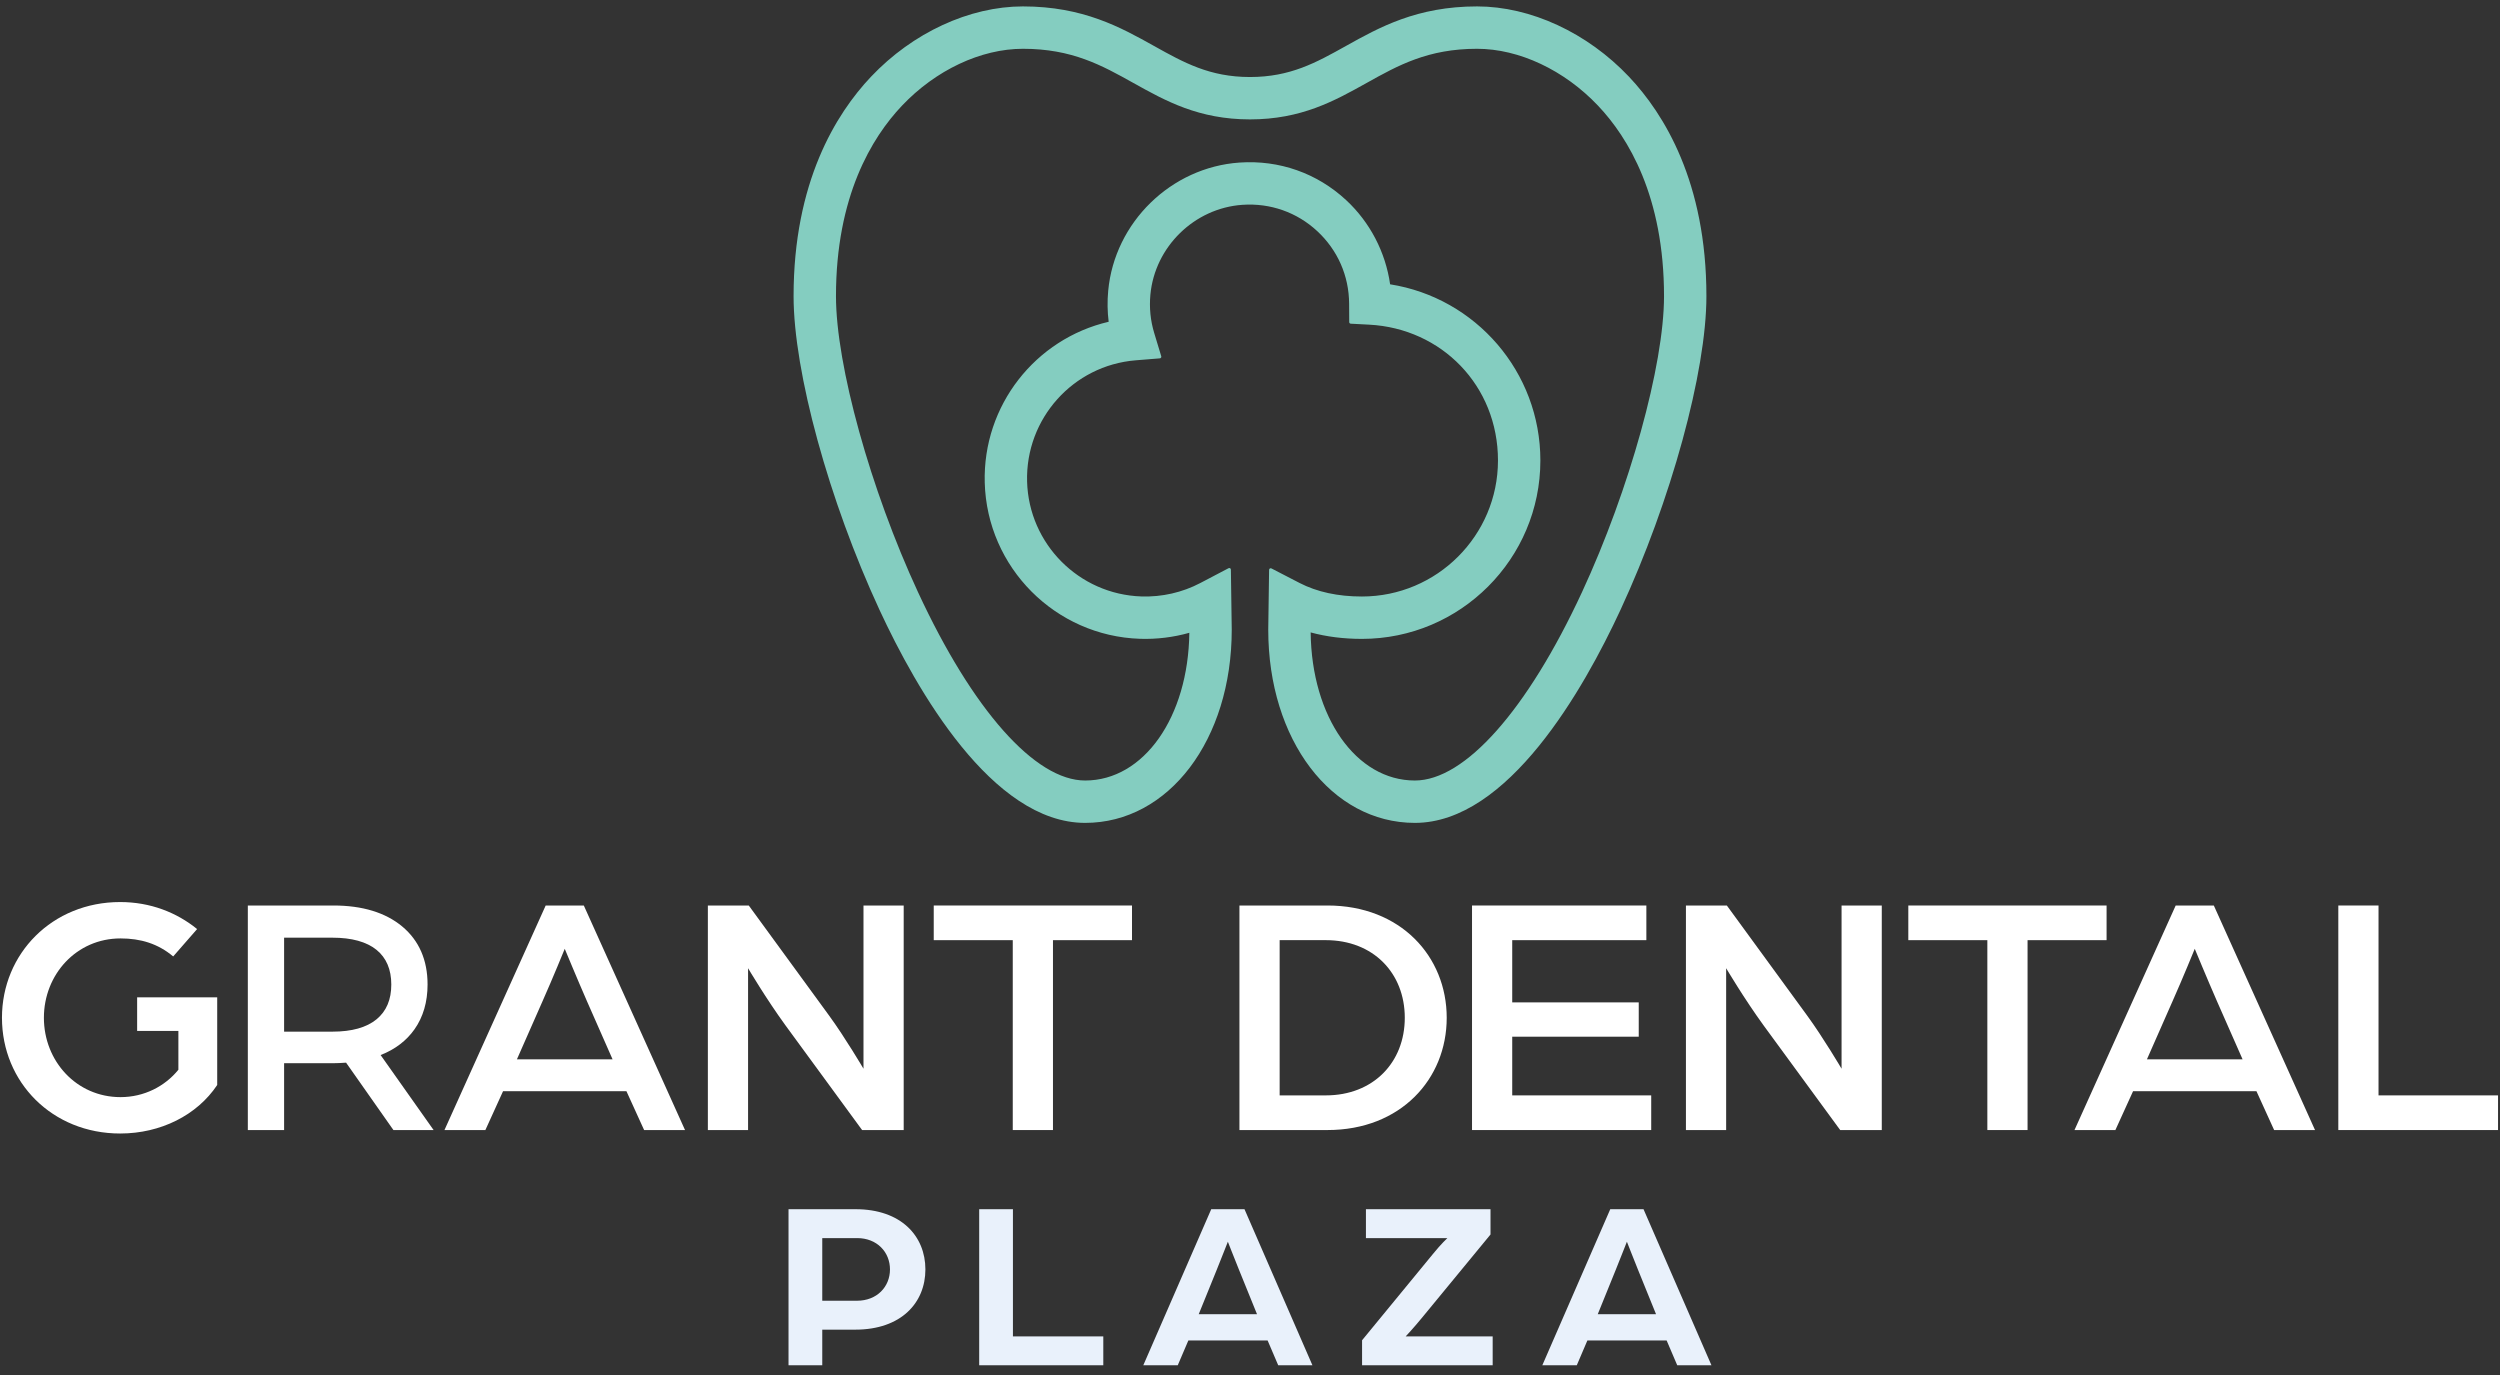 <svg width="220" height="121" viewBox="0 0 220 121" fill="none" xmlns="http://www.w3.org/2000/svg">
<rect x="0" y="0" width="220" height="121" fill="#333333" stroke="none"/>
<path d="M0.173 89.564C0.173 83.923 4.596 79.38 10.574 79.38C13.227 79.38 15.546 80.294 17.345 81.758L15.241 84.167C13.898 83.039 12.373 82.581 10.604 82.581C6.73 82.581 3.863 85.753 3.863 89.564C3.863 93.376 6.73 96.547 10.604 96.547C12.678 96.547 14.508 95.602 15.698 94.138V90.723H12.068V87.765H19.114V95.48C17.345 98.133 14.142 99.749 10.574 99.749C4.596 99.749 0.173 95.236 0.173 89.565V89.564Z" fill="white"/>
<path d="M51.375 79.684L60.282 99.444H56.682L55.127 96.028H44.268L42.713 99.444H39.113L48.02 79.684H51.375ZM53.907 93.223L51.65 88.1C50.796 86.149 49.698 83.496 49.698 83.496C49.698 83.496 48.63 86.119 47.746 88.1L45.488 93.223H53.907Z" fill="white"/>
<path d="M65.891 79.684L72.968 89.381C74.371 91.302 75.987 94.047 75.987 94.047V79.684H79.525V99.444H75.865L69.124 90.235C67.416 87.887 65.83 85.203 65.83 85.203V99.444H62.292V79.684H65.891Z" fill="white"/>
<path d="M89.123 82.734H82.169V79.684H99.616V82.734H92.661V99.444H89.123V82.734Z" fill="white"/>
<path d="M109.071 79.684H116.819C123.254 79.684 127.311 84.167 127.311 89.564C127.311 94.962 123.254 99.444 116.819 99.444H109.071V79.684ZM116.666 96.394C120.845 96.394 123.621 93.498 123.621 89.564C123.621 85.63 120.845 82.733 116.666 82.733H112.609V96.394H116.666Z" fill="white"/>
<path d="M129.538 79.684H144.88V82.734H133.076V88.21H144.209V91.229H133.076V96.394H145.307V99.444H129.538V79.684H129.538Z" fill="white"/>
<path d="M151.962 79.684L159.038 89.381C160.441 91.302 162.058 94.047 162.058 94.047V79.684H165.596V99.444H161.936L155.195 90.235C153.487 87.887 151.901 85.203 151.901 85.203V99.444H148.362V79.684H151.962Z" fill="white"/>
<path d="M167.932 82.734V79.684H185.379V82.734H178.425V99.444H174.887V82.734H167.932Z" fill="white"/>
<path d="M191.461 79.684H194.816L203.722 99.444H200.123L198.568 96.028H187.709L186.154 99.444H182.555L191.461 79.684H191.461ZM197.348 93.223L195.091 88.1C194.237 86.149 193.139 83.496 193.139 83.496C193.139 83.496 192.071 86.119 191.187 88.1L188.929 93.223H197.348H197.348Z" fill="white"/>
<path d="M205.772 79.684H209.31V96.394H219.827V99.444H205.772V79.684Z" fill="white"/>
<path d="M33.494 92.844C34.767 92.347 35.771 91.583 36.482 90.571C37.241 89.489 37.626 88.166 37.626 86.637C37.626 84.482 36.875 82.763 35.394 81.529C33.924 80.305 31.889 79.684 29.345 79.684H21.809V99.444H25.001V93.562H29.345C29.622 93.562 29.995 93.546 30.455 93.514L34.62 99.444H38.157L33.494 92.844ZM25.001 82.516H29.262C30.953 82.516 32.255 82.876 33.133 83.586C33.996 84.286 34.434 85.312 34.434 86.637C34.434 87.962 34.008 88.983 33.132 89.702C32.254 90.421 30.953 90.785 29.262 90.785H25.001V82.515V82.516Z" fill="white"/>
<path d="M124.51 72.414C117.154 72.414 111.606 65.104 111.606 55.411V55.385L111.68 50.145C111.682 50.04 111.793 49.974 111.886 50.021L114.363 51.301C115.893 52.092 117.738 52.493 119.848 52.493C126.451 52.493 131.822 47.123 131.822 40.523C131.822 33.922 126.844 28.904 120.489 28.57L118.865 28.485C118.79 28.481 118.731 28.419 118.731 28.345L118.722 26.718C118.71 24.272 117.714 22.008 115.92 20.342C114.129 18.678 111.787 17.856 109.335 18.024C105.109 18.315 101.626 21.714 101.234 25.93C101.127 27.08 101.241 28.217 101.572 29.309L102.191 31.354C102.217 31.44 102.157 31.527 102.068 31.535L99.938 31.708C94.433 32.156 90.237 36.839 90.384 42.369C90.532 47.865 94.953 52.31 100.45 52.488C102.255 52.546 104.044 52.138 105.626 51.307L108.112 50.002C108.205 49.953 108.317 50.019 108.318 50.124L108.393 55.411C108.393 65.104 102.846 72.414 95.49 72.414C87.304 72.414 80.64 60.671 77.397 53.672C72.945 44.063 69.835 32.71 69.835 26.064C69.835 16.053 73.543 10.033 76.655 6.745C80.319 2.875 85.315 0.564 90.02 0.564C95.317 0.564 98.632 2.413 101.555 4.045C104.184 5.511 106.454 6.778 110 6.778C113.546 6.778 115.816 5.511 118.444 4.045C121.369 2.413 124.683 0.564 129.98 0.564C134.686 0.564 139.682 2.875 143.344 6.745C146.455 10.033 150.164 16.053 150.164 26.064C150.164 32.71 147.054 44.063 142.602 53.672C139.359 60.671 132.696 72.414 124.51 72.414V72.414ZM115.338 55.653C115.421 63.1 119.336 68.685 124.51 68.685C128.909 68.685 134.407 62.487 139.218 52.105C143.399 43.08 146.434 32.129 146.434 26.064C146.434 17.28 143.28 12.104 140.635 9.308C137.663 6.167 133.68 4.293 129.98 4.293C125.653 4.293 123.035 5.754 120.262 7.301C117.438 8.877 114.517 10.507 110 10.507C105.484 10.507 102.563 8.877 99.738 7.301C96.966 5.754 94.347 4.293 90.02 4.293C86.32 4.293 82.337 6.168 79.366 9.308C76.72 12.104 73.566 17.28 73.566 26.064C73.566 32.129 76.601 43.08 80.783 52.105C85.593 62.487 91.092 68.685 95.491 68.685C100.657 68.685 104.568 63.116 104.662 55.685C103.262 56.081 101.799 56.263 100.33 56.215C92.863 55.974 86.857 49.936 86.657 42.468C86.475 35.67 91.13 29.815 97.562 28.316C97.45 27.416 97.436 26.503 97.522 25.586C98.081 19.57 103.051 14.72 109.08 14.305C112.574 14.065 115.905 15.238 118.46 17.61C120.566 19.565 121.929 22.2 122.33 25.019C129.866 26.211 135.553 32.728 135.553 40.523C135.553 49.18 128.508 56.222 119.849 56.222C118.239 56.222 116.731 56.031 115.339 55.653L115.338 55.653Z" fill="#84CDC0"/>
<path d="M69.39 106.41H75.285C79.314 106.41 81.435 108.784 81.435 111.709C81.435 114.635 79.314 117.009 75.264 117.009H72.359V120.146H69.39V106.41ZM75.413 114.465C77.173 114.465 78.318 113.236 78.318 111.709C78.318 110.182 77.173 108.953 75.434 108.953H72.359V114.465H75.413ZM86.169 106.41H89.138V117.603H97.09V120.146H86.169V106.41ZM106.589 106.41H109.515L115.495 120.146H112.484L111.551 117.963H104.575L103.641 120.146H100.609L106.589 106.41ZM110.618 115.652L109.028 111.731C108.603 110.692 108.073 109.314 108.052 109.271C108.031 109.314 107.501 110.692 107.077 111.731L105.487 115.652H110.618ZM119.863 117.942L126.097 110.353C126.818 109.462 127.369 108.954 127.369 108.954H120.202V106.41H131.165V108.635L125.163 115.928C124.421 116.839 123.7 117.603 123.7 117.603H131.355V120.146H119.862V117.942H119.863ZM144.63 106.41L150.609 120.146H147.598L146.665 117.963H139.689L138.756 120.146H135.723L141.703 106.41H144.63ZM145.732 115.652L144.142 111.731C143.718 110.692 143.188 109.314 143.167 109.271C143.146 109.314 142.616 110.692 142.191 111.731L140.601 115.652H145.732Z" fill="#E9F1FB"/>
</svg>
